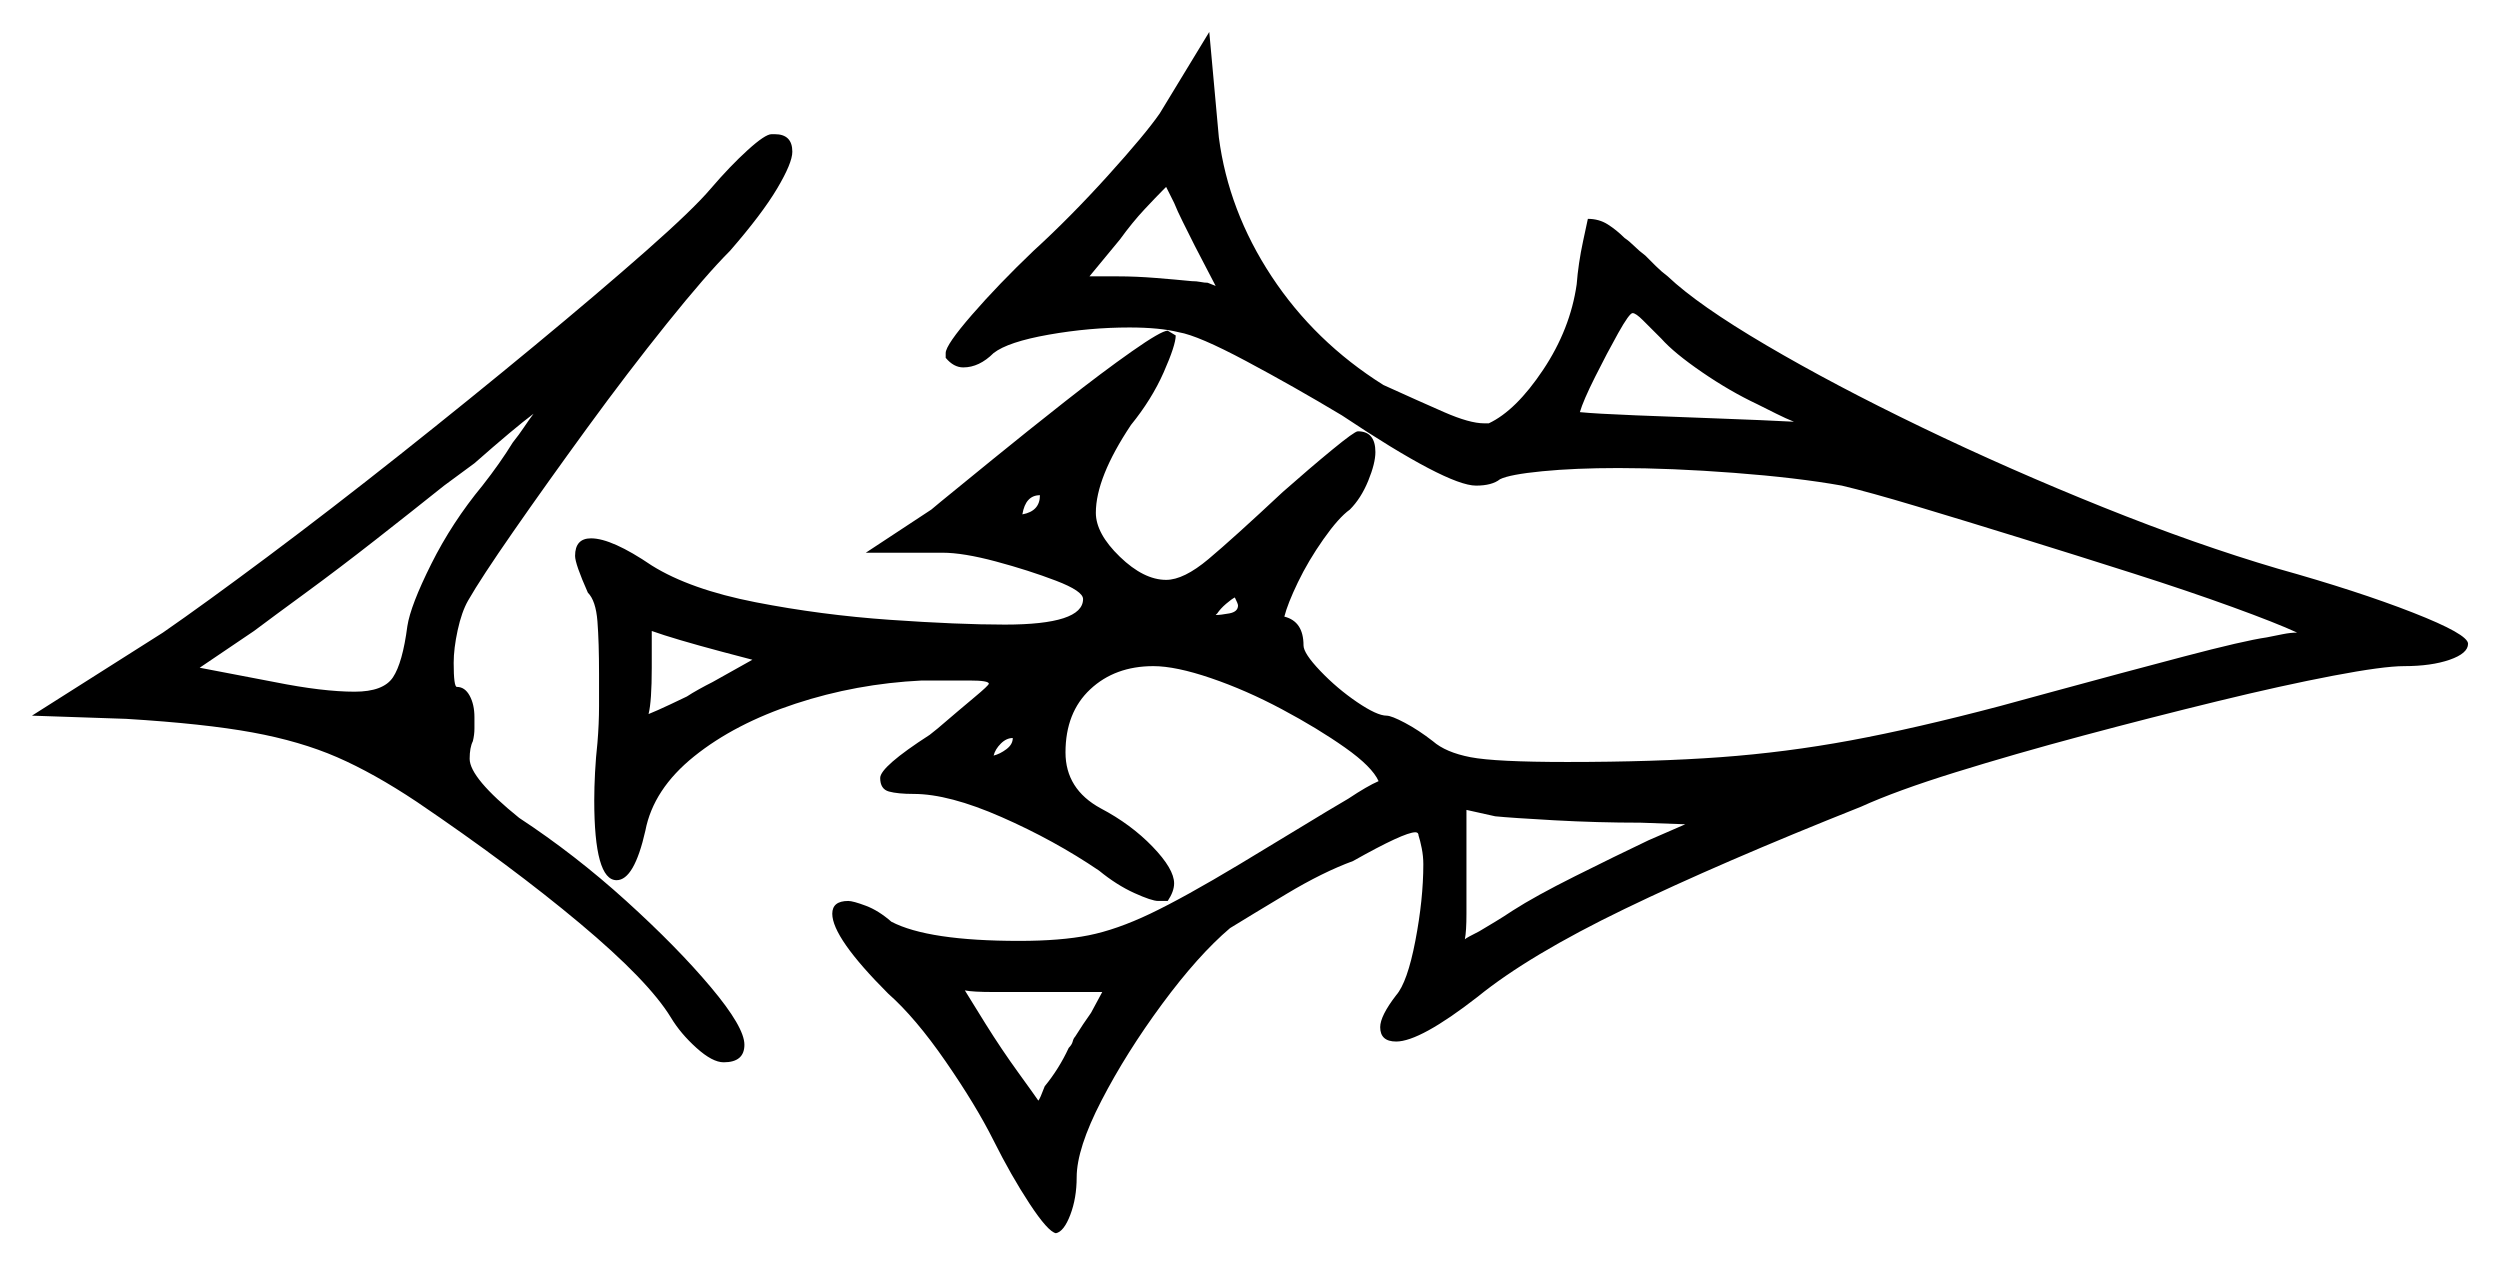 <svg xmlns="http://www.w3.org/2000/svg" width="782.5" height="396.0" viewBox="0 0 782.5 396.0"><path d="M341.5 317.0 345.0 310.5H325.5Q317.5 310.5 311.0 310.5Q304.5 310.5 302.0 310.0Q303.5 312.5 308.5 320.5Q313.5 328.5 318.75 335.75Q324.0 343.0 325.0 344.5Q325.5 344.0 327.0 340.0Q331.5 334.5 334.5 328.0Q335.5 327.0 335.75 326.0Q336.0 325.0 336.5 324.5Q339.0 320.5 341.5 317.0ZM167.0 129.5Q161.0 134.0 148.5 145.0L139.0 152.0Q129.0 160.0 117.5 169.0Q106.0 178.0 95.75 185.5Q85.5 193.0 79.5 197.5L62.5 209.0L86.0 213.5Q101.0 216.5 111.0 216.5Q120.0 216.5 123.0 212.0Q126.0 207.5 127.5 196.0Q128.5 189.5 135.0 176.5Q141.5 163.5 151.0 152.0Q156.5 145.0 160.5 138.5Q162.5 136.0 164.0 133.75Q165.5 131.5 167.0 129.5ZM235.5 206.5 226.0 204.0Q211.0 200.0 204.0 197.5V209.0Q204.0 219.5 203.0 223.5Q205.5 222.5 209.75 220.5Q214.0 218.5 215.0 218.0Q216.5 217.0 218.75 215.75Q221.0 214.5 223.0 213.5ZM317.0 231.0Q315.0 231.0 313.25 232.75Q311.5 234.5 311.0 236.5Q313.0 236.0 315.0 234.5Q317.0 233.0 317.0 231.0ZM527.5 258.0 513.5 257.5Q500.0 257.5 486.5 256.75Q473.0 256.0 468.0 255.5L459.0 253.5V273.5Q459.0 280.5 459.0 286.0Q459.0 291.5 458.5 294.0Q459.0 293.5 463.0 291.5Q465.5 290.0 468.0 288.5Q470.5 287.0 473.5 285.0Q480.5 280.5 493.0 274.25Q505.5 268.0 516.0 263.0ZM320.0 161.0Q325.5 160.0 325.5 155.0Q321.0 155.0 320.0 161.0ZM387.5 189.5Q387.5 189.0 386.5 187.0Q385.5 187.5 383.75 189.0Q382.0 190.5 381.0 192.0L380.5 192.5Q382.0 192.5 384.75 192.0Q387.5 191.5 387.5 189.5ZM380.5 89.5 374.0 77.0Q372.0 73.0 370.25 69.5Q368.5 66.0 367.5 63.5Q365.0 58.5 365.0 58.5L364.0 59.5Q362.0 61.5 358.25 65.5Q354.5 69.5 350.5 75.0L341.0 86.5H350.0Q355.5 86.5 361.75 87.0Q368.0 87.5 373.0 88.0Q374.5 88.0 375.75 88.25Q377.0 88.5 378.0 88.5ZM520.0 106.0Q516.5 102.5 514.25 100.25Q512.0 98.0 511.0 98.0Q510.0 98.0 506.5 104.25Q503.0 110.5 499.25 118.0Q495.5 125.5 494.5 129.0Q499.5 129.5 512.0 130.0Q524.5 130.5 538.25 131.0Q552.0 131.5 561.5 132.0Q559.0 131.0 556.0 129.5Q553.0 128.0 550.0 126.5Q541.5 122.5 532.75 116.5Q524.0 110.5 520.0 106.0ZM222.5 59.0Q228.5 52.0 234.0 47.0Q239.5 42.0 241.5 42.0H242.5Q248.0 42.0 248.0 47.5Q248.0 51.0 243.25 59.0Q238.5 67.0 228.5 78.5Q221.0 86.0 208.75 101.25Q196.5 116.5 183.75 134.0Q171.0 151.5 160.75 166.25Q150.5 181.0 146.5 188.0Q144.5 191.5 143.25 197.25Q142.0 203.0 142.0 207.5Q142.0 215.0 143.0 215.0Q145.5 215.0 147.0 217.75Q148.5 220.5 148.5 224.5Q148.5 226.0 148.5 228.0Q148.5 230.0 148.0 232.0Q147.0 234.0 147.0 237.5Q147.0 243.5 162.5 256.0Q180.0 267.5 196.0 282.0Q212.0 296.5 222.5 309.0Q233.0 321.5 233.0 327.0Q233.0 332.5 226.5 332.5Q223.0 332.5 218.0 328.0Q213.0 323.5 210.0 318.5Q203.0 307.0 181.5 289.0Q160.0 271.0 130.5 251.0Q117.0 242.0 105.5 237.0Q94.0 232.0 79.0 229.25Q64.0 226.5 39.5 225.0L10.0 224.0L51.0 198.0Q64.0 189.0 83.75 174.25Q103.5 159.5 125.25 142.25Q147.0 125.0 167.25 108.25Q187.5 91.5 202.25 78.5Q217.0 65.5 222.5 59.0ZM363.0 35.5 378.5 10.0 381.5 43.0Q384.5 66.0 398.0 86.5Q411.5 107.0 433.0 120.5Q444.0 125.5 452.0 129.0Q460.0 132.5 464.5 132.5H466.0Q474.5 128.5 483.0 115.75Q491.5 103.0 493.5 89.0Q494.0 82.5 495.5 75.5Q497.0 68.5 497.0 68.5Q500.5 68.5 503.25 70.25Q506.0 72.0 508.5 74.5Q510.0 75.5 511.5 77.0Q513.0 78.5 515.0 80.0Q516.5 81.5 518.25 83.25Q520.0 85.0 522.0 86.5Q531.5 95.5 552.75 108.0Q574.0 120.5 601.5 133.75Q629.0 147.0 658.25 158.75Q687.5 170.5 713.0 178.0Q738.0 185.0 755.25 191.75Q772.5 198.5 772.5 201.5Q772.5 204.5 766.75 206.5Q761.0 208.5 752.5 208.5Q746.0 208.5 730.25 211.5Q714.5 214.5 694.0 219.5Q673.5 224.5 652.0 230.25Q630.5 236.0 612.0 241.75Q593.5 247.5 582.5 252.5Q538.5 270.0 508.5 284.5Q478.5 299.0 462.5 312.0Q444.5 326.0 437.0 326.0Q432.0 326.0 432.0 321.5Q432.0 318.0 437.0 311.5Q440.5 307.5 443.0 294.5Q445.5 281.5 445.5 270.5Q445.5 268.0 445.0 265.5Q444.5 263.0 444.0 261.5Q444.0 260.5 443.0 260.5Q439.5 260.5 423.5 269.5Q414.0 273.0 402.75 279.75Q391.5 286.5 385.0 290.5Q375.0 299.0 363.75 314.25Q352.5 329.5 344.75 344.5Q337.0 359.5 337.0 368.5Q337.0 375.0 335.0 380.25Q333.0 385.5 330.5 386.0Q328.0 385.5 322.25 376.75Q316.5 368.0 311.0 357.0Q305.5 346.0 296.0 332.25Q286.5 318.5 278.0 311.0Q260.5 293.5 260.5 286.0Q260.5 282.0 265.5 282.0Q267.0 282.0 271.0 283.5Q275.0 285.0 279.0 288.5Q290.5 294.5 319.0 294.5Q332.0 294.5 340.75 292.75Q349.5 291.0 360.0 286.0Q370.5 281.0 388.0 270.5Q398.0 264.5 407.0 259.0Q416.0 253.5 422.0 250.0Q428.0 246.0 431.5 244.5Q429.5 240.0 421.0 234.0Q412.5 228.0 401.25 222.0Q390.0 216.0 379.0 212.25Q368.0 208.5 361.0 208.5Q349.0 208.5 341.25 215.75Q333.5 223.0 333.5 235.5Q333.5 247.0 344.5 253.0Q354.0 258.0 360.75 265.0Q367.5 272.0 367.5 276.5Q367.5 279.0 365.5 282.0H362.5Q360.5 282.0 355.0 279.5Q349.5 277.0 344.0 272.5Q330.0 263.0 313.5 255.75Q297.0 248.5 286.0 248.5Q281.0 248.5 278.25 247.75Q275.5 247.0 275.5 243.5Q275.5 240.0 291.0 230.0L293.5 228.0Q300.5 222.0 305.0 218.25Q309.5 214.5 309.5 214.0Q309.5 213.0 303.5 213.0Q297.5 213.0 288.5 213.0Q268.0 214.0 249.0 220.25Q230.0 226.5 217.25 236.75Q204.5 247.0 202.0 260.0Q198.5 275.5 193.0 275.5Q186.0 275.5 186.0 250.5Q186.0 246.5 186.25 241.75Q186.5 237.0 187.0 232.5Q187.5 226.5 187.5 221.0Q187.5 215.5 187.5 211.0Q187.5 201.0 187.0 194.5Q186.5 188.0 184.0 185.5Q180.0 176.5 180.0 174.0Q180.0 168.5 185.0 168.5Q191.5 168.5 204.0 177.0Q216.0 184.5 236.5 188.5Q257.0 192.5 278.5 194.0Q300.0 195.5 314.5 195.5Q339.0 195.5 339.0 187.5Q339.0 185.0 330.5 181.75Q322.0 178.5 311.75 175.75Q301.5 173.0 295.0 173.0H271.0L291.5 159.5L294.5 157.0Q300.0 152.5 310.75 143.75Q321.5 135.0 333.25 125.75Q345.0 116.5 354.25 110.0Q363.5 103.5 365.5 103.5L368.0 105.0Q368.0 108.0 364.25 116.5Q360.5 125.0 354.0 133.0Q343.0 149.5 343.0 160.5Q343.0 167.0 350.5 174.25Q358.0 181.5 365.0 181.5Q370.5 181.5 378.25 175.0Q386.0 168.5 401.5 154.0Q410.0 146.5 417.0 140.75Q424.0 135.0 425.0 135.0Q430.5 135.0 430.5 141.5Q430.5 145.0 428.25 150.5Q426.0 156.0 422.5 159.5Q419.0 162.0 414.25 168.75Q409.5 175.5 406.25 182.25Q403.0 189.0 402.0 193.0Q408.0 194.5 408.0 202.0Q408.0 204.5 413.25 210.0Q418.5 215.5 424.75 219.75Q431.0 224.0 434.0 224.0Q435.5 224.0 439.75 226.25Q444.0 228.5 448.5 232.0Q452.5 235.5 460.25 237.0Q468.0 238.5 490.5 238.5Q518.0 238.5 538.5 237.0Q559.0 235.5 579.25 231.75Q599.5 228.0 626.0 221.0L642.5 216.5Q664.5 210.5 683.5 205.5Q702.5 200.5 709.5 199.5Q712.0 199.0 714.5 198.5Q717.0 198.0 719.0 198.0Q712.5 195.0 698.75 190.0Q685.0 185.0 667.75 179.5Q650.5 174.0 632.75 168.5Q615.0 163.0 600.0 158.5Q585.0 154.0 576.5 152.0Q562.5 149.5 542.75 148.0Q523.0 146.5 506.5 146.5Q493.0 146.5 482.75 147.5Q472.5 148.5 469.5 150.0Q467.0 152.0 462.0 152.0Q453.0 152.0 420.0 130.0Q405.0 121.0 390.0 113.0Q375.0 105.0 369.0 104.0Q363.0 102.5 353.5 102.5Q341.0 102.5 328.25 104.75Q315.5 107.0 311.0 110.5Q306.5 115.0 301.5 115.0Q298.5 115.0 296.0 112.0V110.5Q296.0 108.0 304.25 98.5Q312.5 89.0 323.5 78.5Q335.0 68.0 346.75 55.0Q358.5 42.0 363.0 35.5Z" fill="black" /></svg>